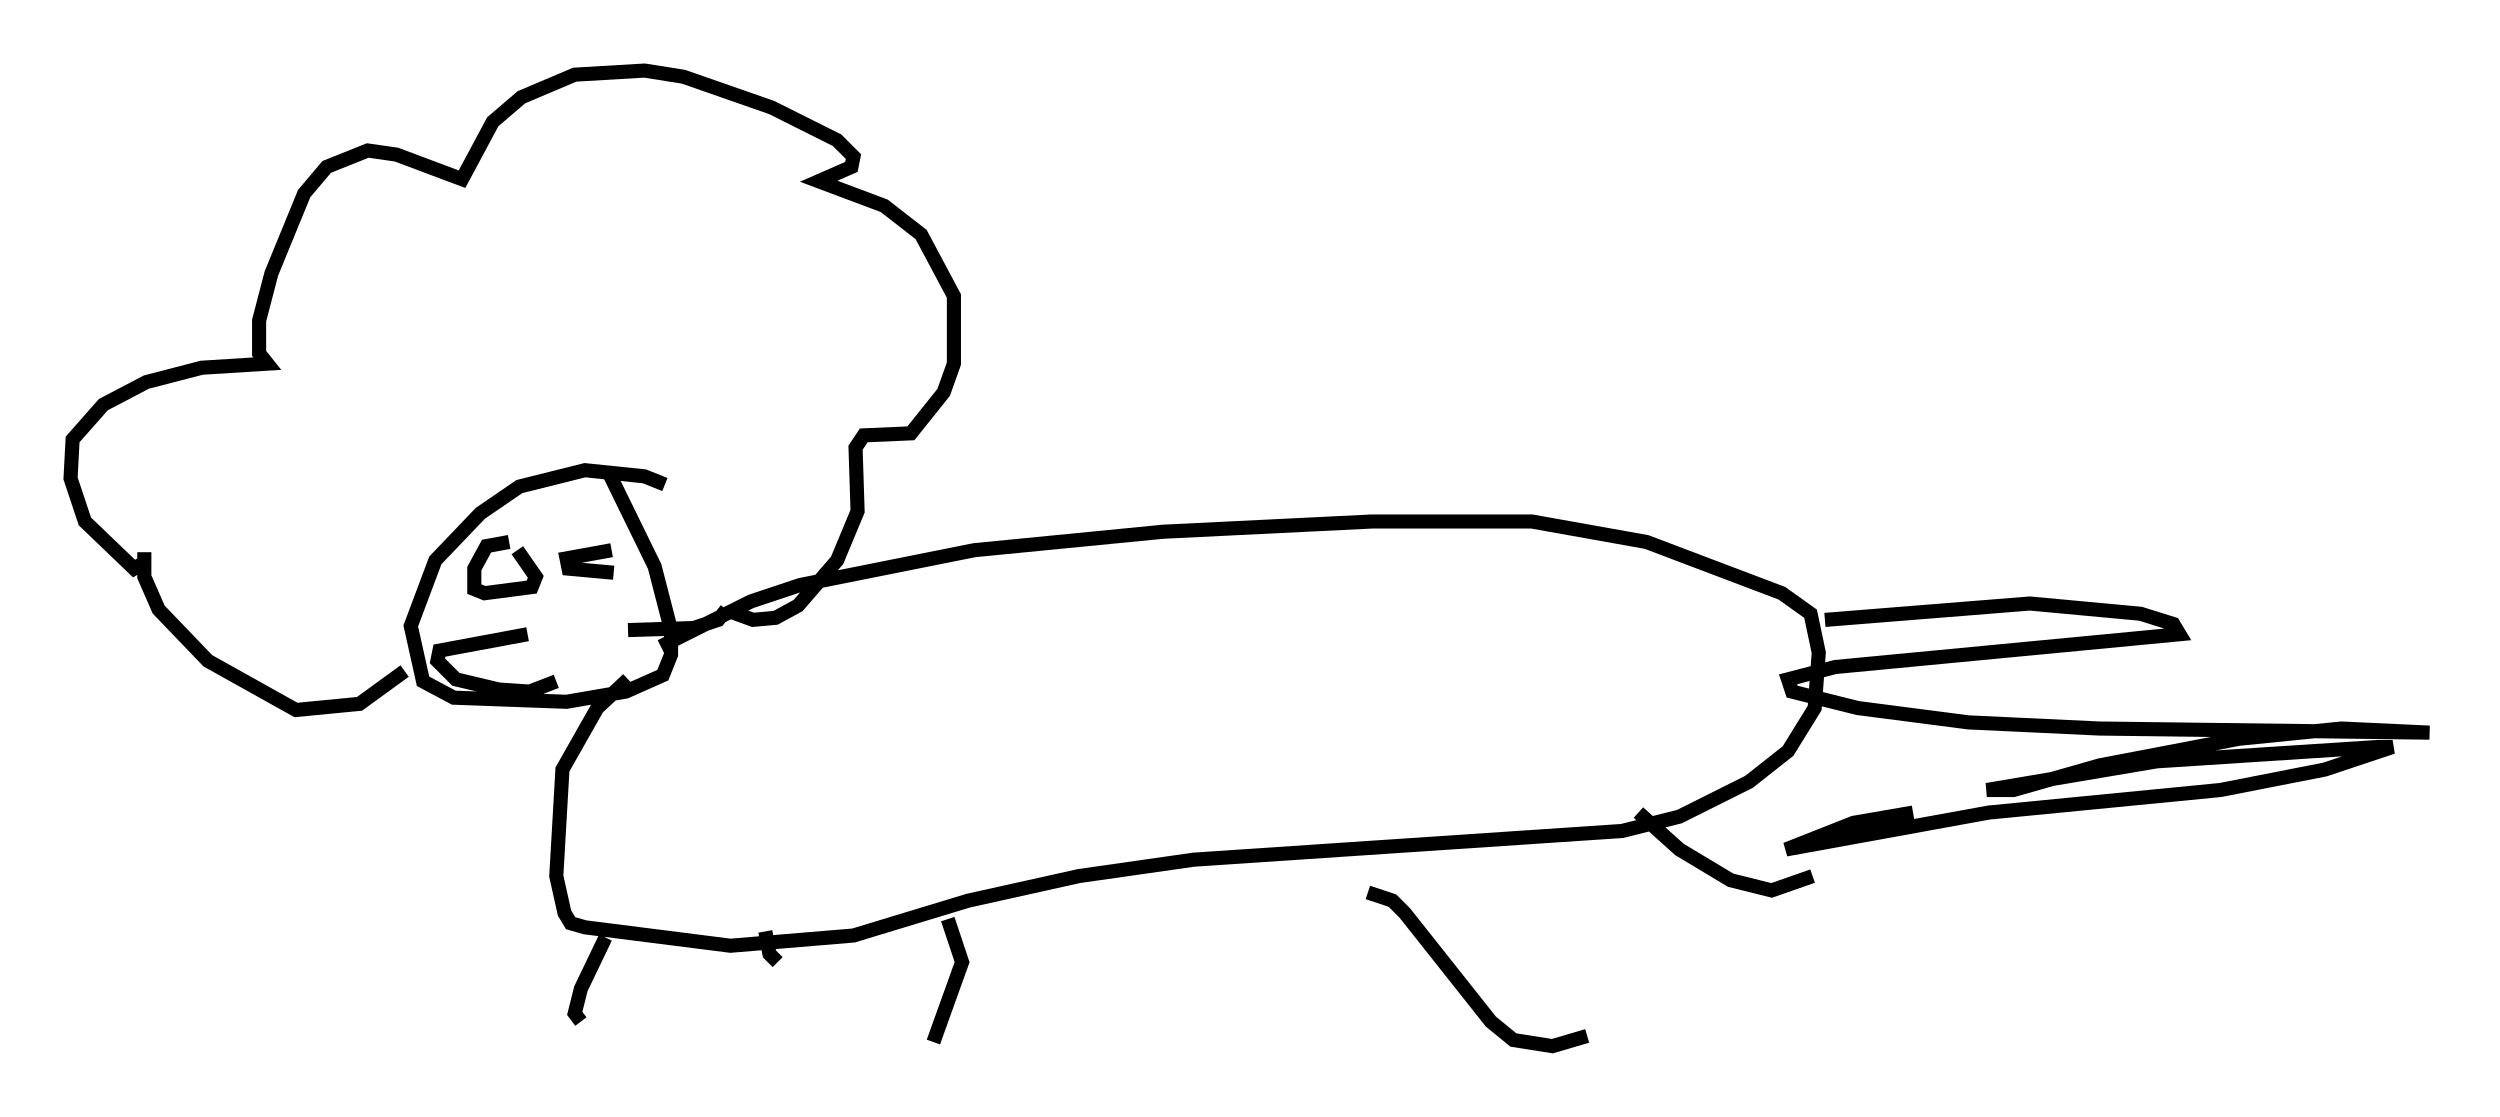 <?xml version="1.0" encoding="utf-8" ?>
<svg baseProfile="full" height="79.14" version="1.1" width="177.184" xmlns="http://www.w3.org/2000/svg" xmlns:ev="http://www.w3.org/2001/xml-events" xmlns:xlink="http://www.w3.org/1999/xlink"><defs /><rect fill="white" height="79.14" width="177.184" x="0" y="0" /><path d="M48.43, 35.648 m-1.307, -1.307 l-1.453, -0.581 -4.212, -0.436 l-4.648, 1.162 -2.76, 1.888 l-3.196, 3.341 -1.743, 4.648 l0.872, 3.922 2.179, 1.162 l7.989, 0.291 4.212, -0.726 l2.615, -1.162 0.581, -1.453 l0.0, -1.743 -1.162, -4.503 l-3.196, -6.536 m-14.525, 13.944 l-3.196, 2.324 -4.503, 0.436 l-6.246, -3.486 -3.486, -3.631 l-1.017, -2.324 0.0, -1.743 l0.0, 0.726 -0.726, 0.436 l-3.486, -3.341 -1.017, -3.05 l0.145, -2.76 2.179, -2.469 l3.05, -1.598 3.922, -1.017 l4.648, -0.291 -0.581, -0.726 l0.0, -2.324 0.872, -3.341 l2.324, -5.665 1.598, -1.888 l2.905, -1.162 2.034, 0.291 l4.648, 1.743 2.179, -4.067 l2.034, -1.743 3.777, -1.598 l4.939, -0.291 2.76, 0.436 l6.246, 2.179 4.648, 2.324 l1.162, 1.162 -0.145, 0.726 l-2.324, 1.017 4.648, 1.743 l2.615, 2.034 2.324, 4.358 l0.0, 4.793 -0.726, 2.034 l-2.324, 2.905 -3.341, 0.145 l-0.581, 0.872 0.145, 4.503 l-1.453, 3.486 -2.76, 3.196 l-1.598, 0.872 -1.598, 0.145 l-1.598, -0.581 m-0.291, -0.145 l-0.581, 0.726 -1.743, 0.581 l-4.648, 0.145 m-8.425, -6.246 l-1.598, 0.291 -0.872, 1.598 l0.0, 1.453 0.726, 0.291 l3.341, -0.436 0.291, -0.726 l-1.307, -1.888 m6.682, 0.0 l-3.196, 0.581 0.145, 0.726 l3.196, 0.291 m-6.101, 4.358 l-6.246, 1.162 -0.145, 0.726 l1.307, 1.307 3.05, 0.726 l2.179, 0.145 1.888, -0.726 m7.408, -2.469 l6.391, -3.196 3.486, -1.162 l12.346, -2.469 13.363, -1.307 l14.816, -0.726 11.33, 0.0 l8.134, 1.453 9.587, 3.631 l2.034, 1.453 0.581, 2.76 l-0.291, 3.922 -1.888, 3.05 l-2.76, 2.179 -4.939, 2.469 l-4.067, 1.017 -30.357, 2.034 l-8.134, 1.162 -7.844, 1.743 l-8.134, 2.469 -8.715, 0.726 l-10.313, -1.307 -1.017, -0.291 l-0.436, -0.726 -0.581, -2.615 l0.436, -7.553 2.469, -4.358 l2.179, -2.034 m-1.598, 18.302 l-1.743, 3.631 -0.436, 1.743 l0.436, 0.581 m13.073, -6.391 l0.291, 1.598 0.581, 0.581 m12.056, -3.05 l1.017, 3.05 -2.034, 5.665 m30.793, -10.603 l1.743, 0.581 0.872, 0.872 l6.101, 7.698 1.598, 1.307 l2.76, 0.436 2.469, -0.726 m3.631, -15.832 l2.905, 2.615 3.631, 2.179 l2.905, 0.726 2.905, -1.017 m0.872, -18.156 l14.525, -1.162 7.844, 0.726 l2.324, 0.726 0.436, 0.726 l-24.402, 2.324 -3.341, 0.872 l0.291, 0.872 4.648, 1.162 l7.844, 1.017 9.296, 0.436 l23.385, 0.291 -6.246, -0.291 l-7.263, 0.726 -9.877, 1.888 l-6.101, 1.743 -1.888, 0.0 l12.056, -2.034 15.687, -1.017 l1.017, 0.0 -4.793, 1.598 l-7.408, 1.453 -16.413, 1.598 l-14.38, 2.615 4.793, -1.888 l4.212, -0.726 " fill="none" stroke="black" stroke-width="1" /></svg>
